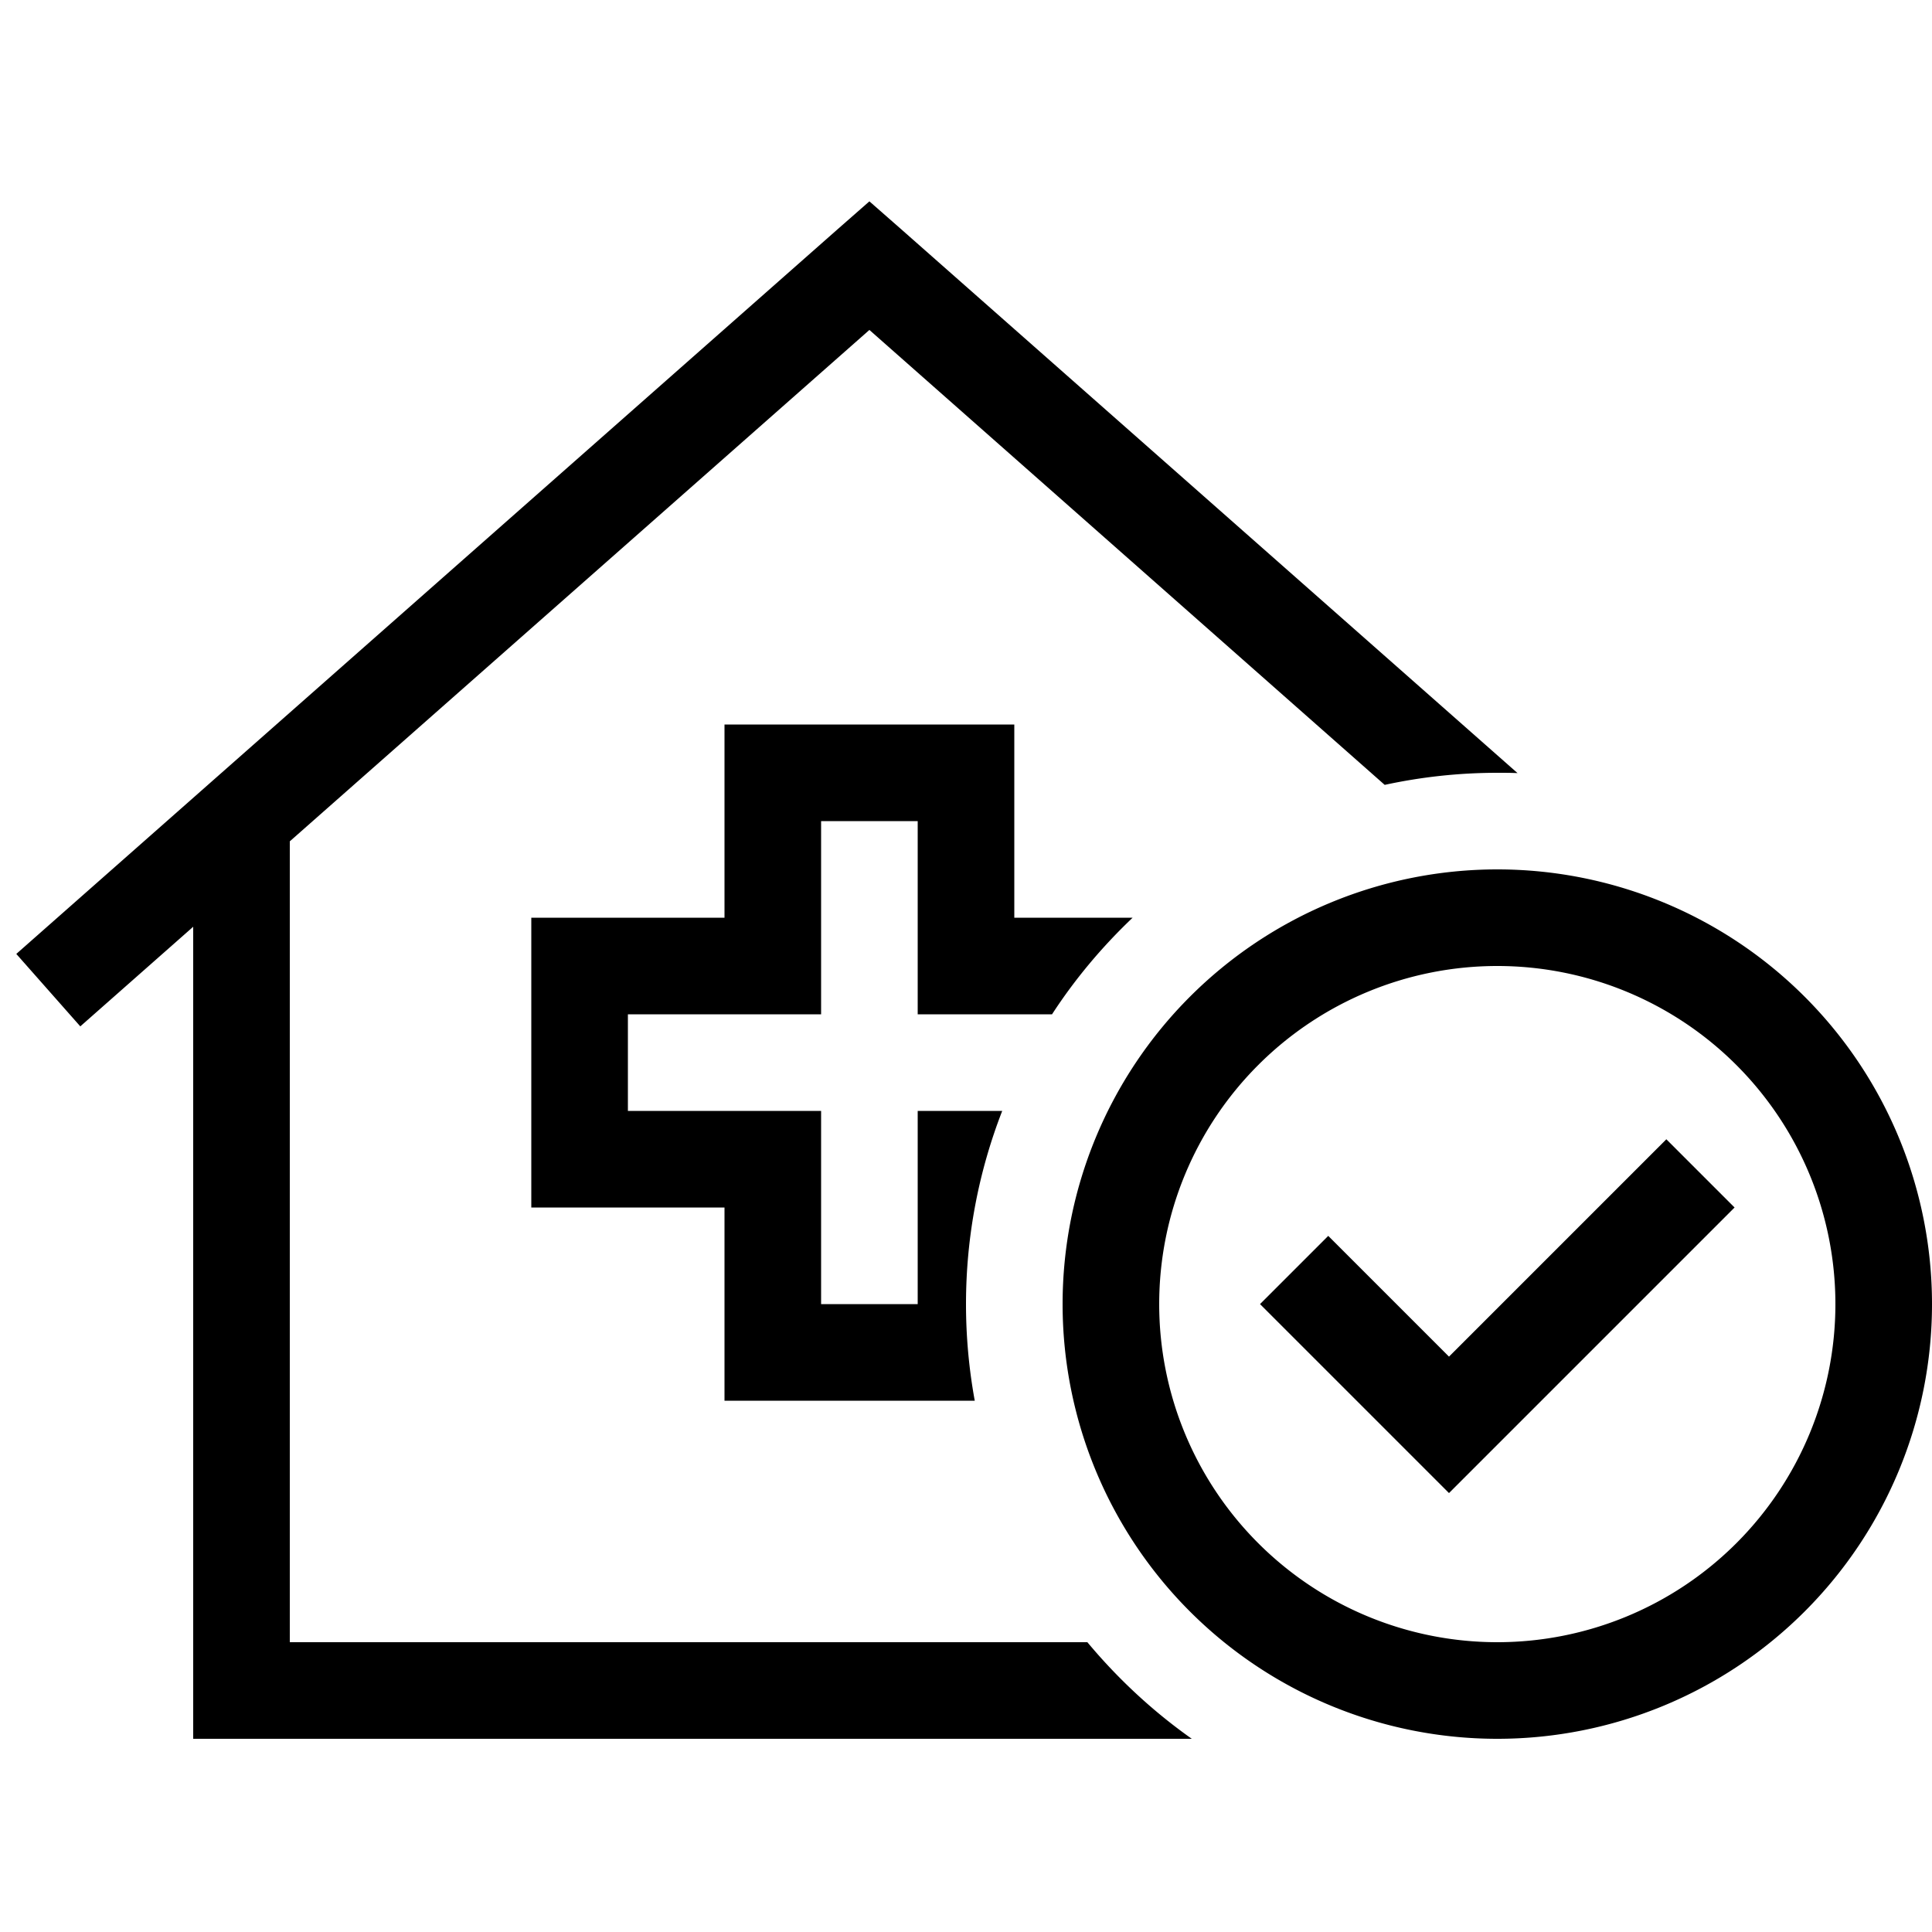 <svg xmlns="http://www.w3.org/2000/svg" width="24" height="24" viewBox="0 0 640 512"><path d="M298.6 12L288 2.7 277.4 12 5.4 252l21.2 24L64 243l0 253 0 16 16 0 314.8 0c-12.9-9.1-24.5-19.9-34.6-32L96 480l0-265.3L288 45.3 458.7 196c12-2.6 24.5-4 37.3-4c2.3 0 4.5 0 6.7 .1L298.6 12zM336 240l0-48 0-16-16 0-64 0-16 0 0 16 0 48-48 0-16 0 0 16 0 64 0 16 16 0 48 0 0 48 0 16 16 0 64 0 2.9 0c-1.9-10.4-2.9-21.1-2.9-32c0-22.6 4.3-44.2 12-64l-12 0-16 0 0 16 0 48-32 0 0-48 0-16-16 0-48 0 0-32 48 0 16 0 0-16 0-48 32 0 0 48 0 16 16 0 28.5 0c7.6-11.7 16.6-22.4 26.7-32L336 240zm160 16a112 112 0 1 1 0 224 112 112 0 1 1 0-224zm0 256a144 144 0 1 0 0-288 144 144 0 1 0 0 288zm78.6-176L552 313.4l-11.3 11.3L480 385.4l-28.7-28.7L440 345.4 417.4 368l11.3 11.3 40 40L480 430.6l11.3-11.3 72-72L574.6 336z"/></svg>